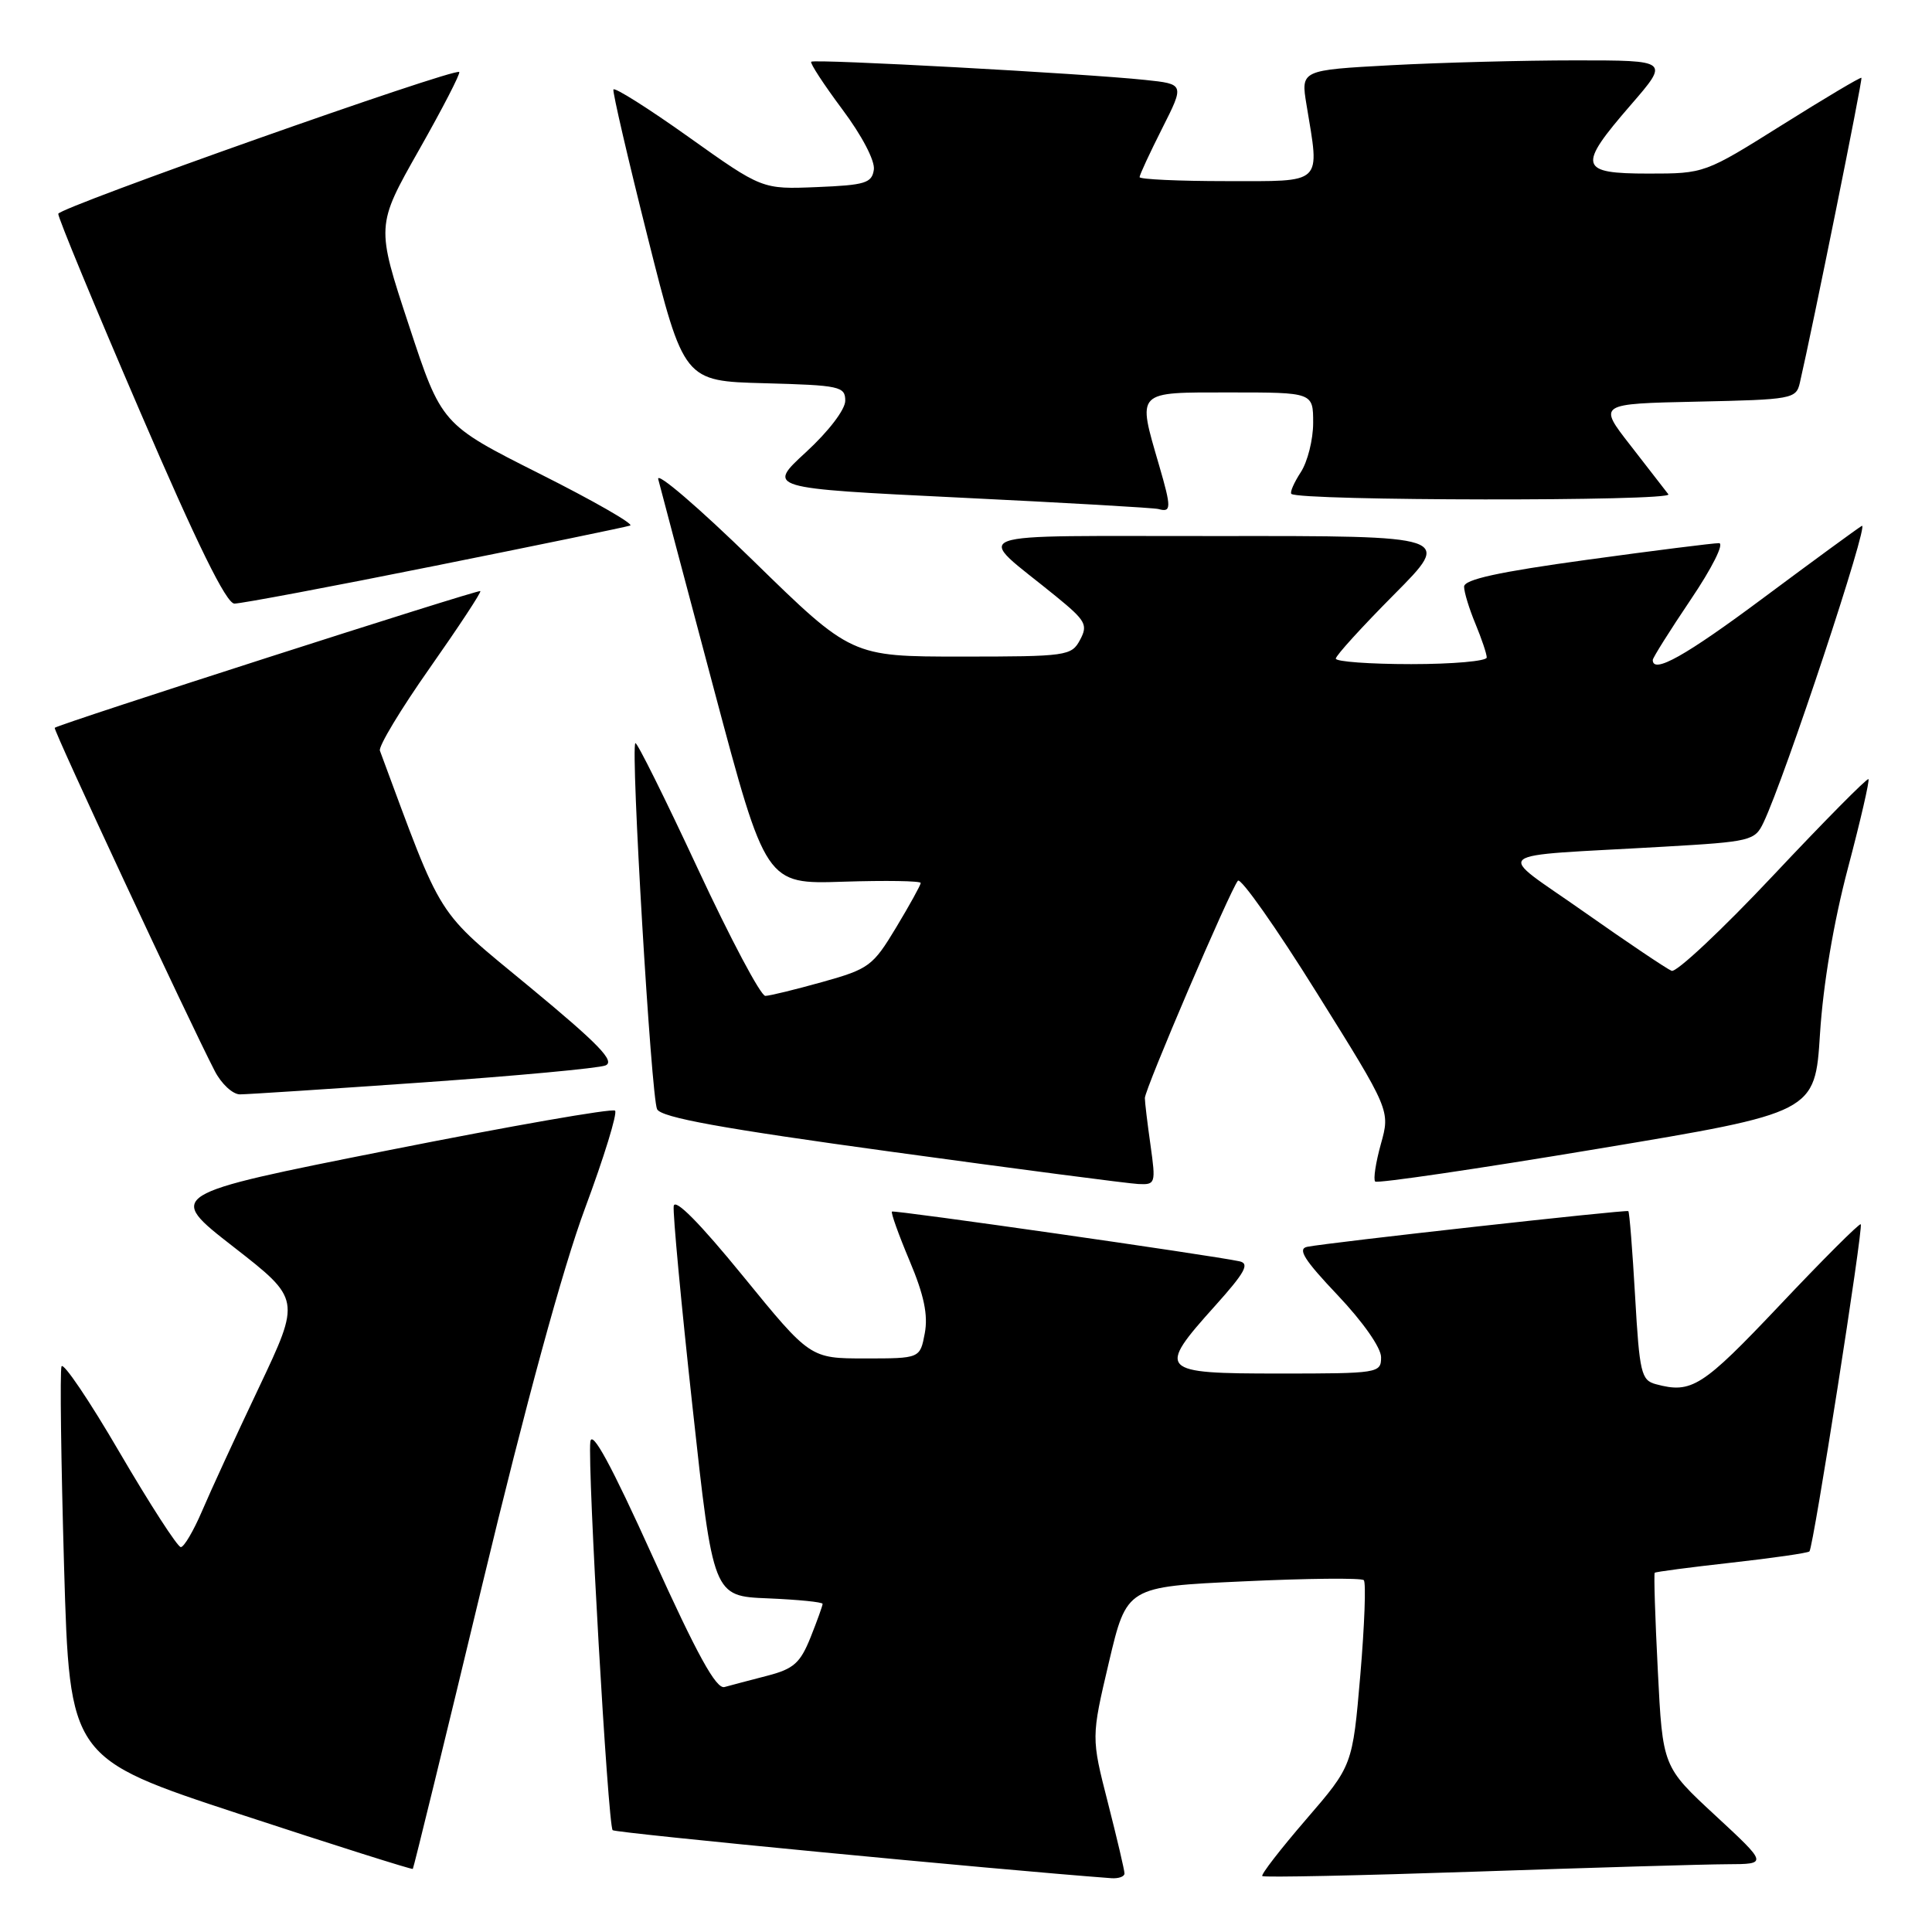 <?xml version="1.0" encoding="UTF-8" standalone="no"?>
<!DOCTYPE svg PUBLIC "-//W3C//DTD SVG 1.1//EN" "http://www.w3.org/Graphics/SVG/1.1/DTD/svg11.dtd" >
<svg xmlns="http://www.w3.org/2000/svg" xmlns:xlink="http://www.w3.org/1999/xlink" version="1.1" viewBox="0 0 256 256">
 <g >
 <path fill="currentColor"
d=" M 149.00 248.25 C 149.01 247.84 148.01 243.61 146.80 238.86 C 144.59 230.22 144.59 230.22 146.94 220.24 C 149.30 210.25 149.30 210.25 164.73 209.54 C 173.21 209.14 180.40 209.07 180.71 209.38 C 181.02 209.69 180.81 215.34 180.25 221.94 C 179.22 233.95 179.22 233.95 173.06 241.09 C 169.67 245.02 167.06 248.39 167.26 248.59 C 167.46 248.79 180.19 248.52 195.56 248.00 C 210.93 247.47 225.92 247.03 228.87 247.02 C 234.24 247.00 234.24 247.00 227.28 240.55 C 220.31 234.10 220.31 234.10 219.67 221.37 C 219.31 214.37 219.13 208.54 219.26 208.40 C 219.39 208.27 223.98 207.67 229.44 207.06 C 234.91 206.45 239.55 205.78 239.76 205.57 C 240.28 205.05 246.93 162.60 246.56 162.22 C 246.39 162.05 241.55 166.88 235.81 172.96 C 225.54 183.81 224.16 184.69 219.40 183.41 C 217.47 182.89 217.24 181.91 216.66 171.77 C 216.31 165.68 215.91 160.60 215.76 160.48 C 215.48 160.26 176.07 164.64 173.21 165.21 C 171.89 165.48 172.82 166.95 177.25 171.62 C 180.60 175.16 183.00 178.58 183.00 179.84 C 183.00 181.95 182.67 182.00 169.50 182.00 C 153.53 182.00 153.23 181.68 161.03 173.00 C 164.97 168.61 165.62 167.43 164.24 167.13 C 160.47 166.32 118.48 160.31 118.19 160.54 C 118.02 160.67 119.07 163.60 120.52 167.05 C 122.44 171.60 122.99 174.24 122.54 176.66 C 121.91 180.00 121.91 180.00 114.63 180.00 C 107.35 180.00 107.35 180.00 98.43 169.06 C 92.72 162.06 89.42 158.72 89.27 159.81 C 89.14 160.74 90.26 172.75 91.77 186.50 C 94.50 211.50 94.50 211.50 101.75 211.79 C 105.74 211.96 109.00 212.28 109.00 212.52 C 109.00 212.76 108.28 214.76 107.40 216.97 C 106.03 220.37 105.17 221.14 101.65 222.05 C 99.37 222.64 96.83 223.31 96.00 223.54 C 94.90 223.85 92.39 219.30 86.50 206.29 C 80.96 194.04 78.41 189.36 78.22 191.06 C 77.84 194.45 80.56 241.89 81.18 242.51 C 81.55 242.88 132.08 247.74 147.25 248.87 C 148.21 248.94 149.00 248.66 149.00 248.25 Z  M 63.91 209.96 C 69.66 186.05 74.57 168.03 77.51 160.13 C 80.04 153.33 81.83 147.50 81.50 147.17 C 81.17 146.83 67.65 149.20 51.45 152.42 C 22.01 158.27 22.01 158.27 30.93 165.21 C 39.85 172.16 39.85 172.16 34.32 183.83 C 31.27 190.25 27.87 197.64 26.76 200.25 C 25.64 202.86 24.38 205.00 23.96 205.00 C 23.53 205.00 19.88 199.35 15.85 192.46 C 11.83 185.56 8.36 180.43 8.15 181.06 C 7.93 181.70 8.09 193.64 8.49 207.60 C 9.23 232.97 9.23 232.97 31.86 240.41 C 44.30 244.50 54.58 247.75 54.70 247.64 C 54.81 247.52 58.96 230.57 63.91 209.96 Z  M 152.45 151.75 C 152.04 148.86 151.70 146.05 151.70 145.50 C 151.69 144.34 163.01 117.90 164.03 116.70 C 164.40 116.26 169.10 122.92 174.46 131.52 C 184.22 147.14 184.22 147.14 182.97 151.60 C 182.29 154.05 181.95 156.28 182.22 156.56 C 182.50 156.83 195.72 154.89 211.61 152.24 C 240.50 147.43 240.50 147.43 241.16 136.97 C 241.58 130.42 242.96 122.21 244.86 115.03 C 246.53 108.72 247.75 103.42 247.58 103.24 C 247.40 103.07 241.72 108.81 234.96 116.00 C 228.19 123.20 222.13 128.88 221.50 128.64 C 220.87 128.39 215.66 124.89 209.92 120.85 C 198.02 112.46 196.66 113.57 220.49 112.19 C 231.99 111.53 232.53 111.40 233.67 109.00 C 236.50 103.09 247.79 69.01 246.70 69.68 C 246.04 70.08 240.19 74.36 233.69 79.20 C 223.33 86.92 219.00 89.35 219.00 87.45 C 219.00 87.16 221.26 83.56 224.03 79.45 C 226.84 75.29 228.50 71.99 227.78 71.97 C 227.08 71.96 219.19 72.95 210.25 74.18 C 198.54 75.79 194.00 76.78 194.00 77.74 C 194.00 78.47 194.68 80.68 195.50 82.65 C 196.32 84.63 197.00 86.64 197.00 87.12 C 197.00 87.60 192.50 88.00 187.00 88.00 C 181.50 88.00 177.00 87.67 177.00 87.27 C 177.00 86.87 180.48 83.05 184.73 78.77 C 192.45 71.00 192.45 71.00 161.48 71.03 C 126.53 71.07 129.05 70.13 139.95 79.04 C 143.87 82.24 144.18 82.80 143.11 84.79 C 141.98 86.91 141.36 87.00 127.37 87.00 C 112.81 87.00 112.81 87.00 99.76 74.25 C 92.58 67.24 86.93 62.40 87.22 63.50 C 87.50 64.60 90.82 77.13 94.60 91.33 C 101.48 117.17 101.48 117.17 111.74 116.83 C 117.38 116.65 122.00 116.72 122.00 117.00 C 121.99 117.28 120.53 119.93 118.74 122.90 C 115.67 128.00 115.15 128.39 109.00 130.11 C 105.42 131.11 102.01 131.95 101.41 131.96 C 100.81 131.98 96.78 124.38 92.44 115.06 C 88.10 105.74 84.39 98.28 84.19 98.47 C 83.54 99.12 86.29 145.47 87.07 146.98 C 87.64 148.08 95.55 149.52 118.17 152.62 C 134.85 154.91 149.55 156.83 150.84 156.89 C 153.11 157.00 153.16 156.82 152.45 151.75 Z  M 56.00 143.43 C 68.38 142.56 79.27 141.55 80.22 141.18 C 81.56 140.65 79.36 138.37 70.22 130.81 C 57.53 120.32 58.85 122.40 50.34 99.47 C 50.13 98.91 53.10 93.98 56.94 88.52 C 60.78 83.05 63.80 78.47 63.65 78.32 C 63.41 78.07 7.79 95.94 7.25 96.44 C 7.01 96.66 25.01 135.25 28.46 141.92 C 29.33 143.61 30.83 145.00 31.78 145.01 C 32.72 145.01 43.62 144.30 56.00 143.43 Z  M 57.56 74.99 C 71.28 72.24 82.95 69.83 83.50 69.64 C 84.05 69.46 78.65 66.36 71.50 62.77 C 58.50 56.23 58.50 56.23 54.17 43.07 C 49.83 29.92 49.83 29.92 55.51 19.89 C 58.64 14.37 61.04 9.72 60.85 9.54 C 60.21 8.96 7.81 27.49 7.72 28.33 C 7.67 28.79 12.55 40.59 18.57 54.56 C 26.12 72.11 29.98 79.97 31.06 79.98 C 31.91 79.99 43.84 77.75 57.56 74.99 Z  M 153.59 61.67 C 150.69 51.68 150.37 52.00 163.00 52.00 C 174.00 52.00 174.00 52.00 174.00 56.04 C 174.00 58.25 173.26 61.19 172.36 62.57 C 171.47 63.94 170.90 65.23 171.11 65.44 C 172.07 66.38 221.79 66.44 221.07 65.50 C 220.65 64.95 218.38 62.02 216.03 59.00 C 211.74 53.50 211.74 53.50 224.86 53.22 C 237.48 52.95 238.00 52.86 238.49 50.72 C 240.17 43.46 246.83 10.49 246.65 10.31 C 246.53 10.19 241.81 13.00 236.15 16.55 C 225.90 22.98 225.85 23.00 218.44 23.00 C 209.21 23.00 208.98 22.10 216.10 13.89 C 221.20 8.00 221.20 8.00 208.76 8.00 C 201.91 8.00 190.92 8.29 184.34 8.64 C 172.36 9.29 172.36 9.29 173.12 13.89 C 174.88 24.58 175.49 24.00 162.50 24.00 C 156.18 24.00 151.00 23.76 151.00 23.47 C 151.00 23.18 152.34 20.29 153.98 17.04 C 156.96 11.14 156.96 11.14 151.73 10.59 C 143.71 9.74 107.88 7.79 107.49 8.18 C 107.30 8.36 109.16 11.20 111.61 14.49 C 114.20 17.95 115.96 21.31 115.79 22.48 C 115.53 24.26 114.65 24.53 108.24 24.79 C 100.99 25.09 100.99 25.09 91.24 18.15 C 85.89 14.34 81.40 11.51 81.28 11.86 C 81.16 12.21 83.21 21.05 85.84 31.50 C 90.62 50.50 90.62 50.50 101.31 50.78 C 111.29 51.05 112.00 51.20 112.00 53.10 C 112.00 54.27 109.79 57.16 106.80 59.91 C 101.60 64.69 101.60 64.69 127.05 65.93 C 141.05 66.61 152.95 67.29 153.50 67.45 C 155.22 67.93 155.23 67.30 153.59 61.67 Z "/>
</g>
</svg>